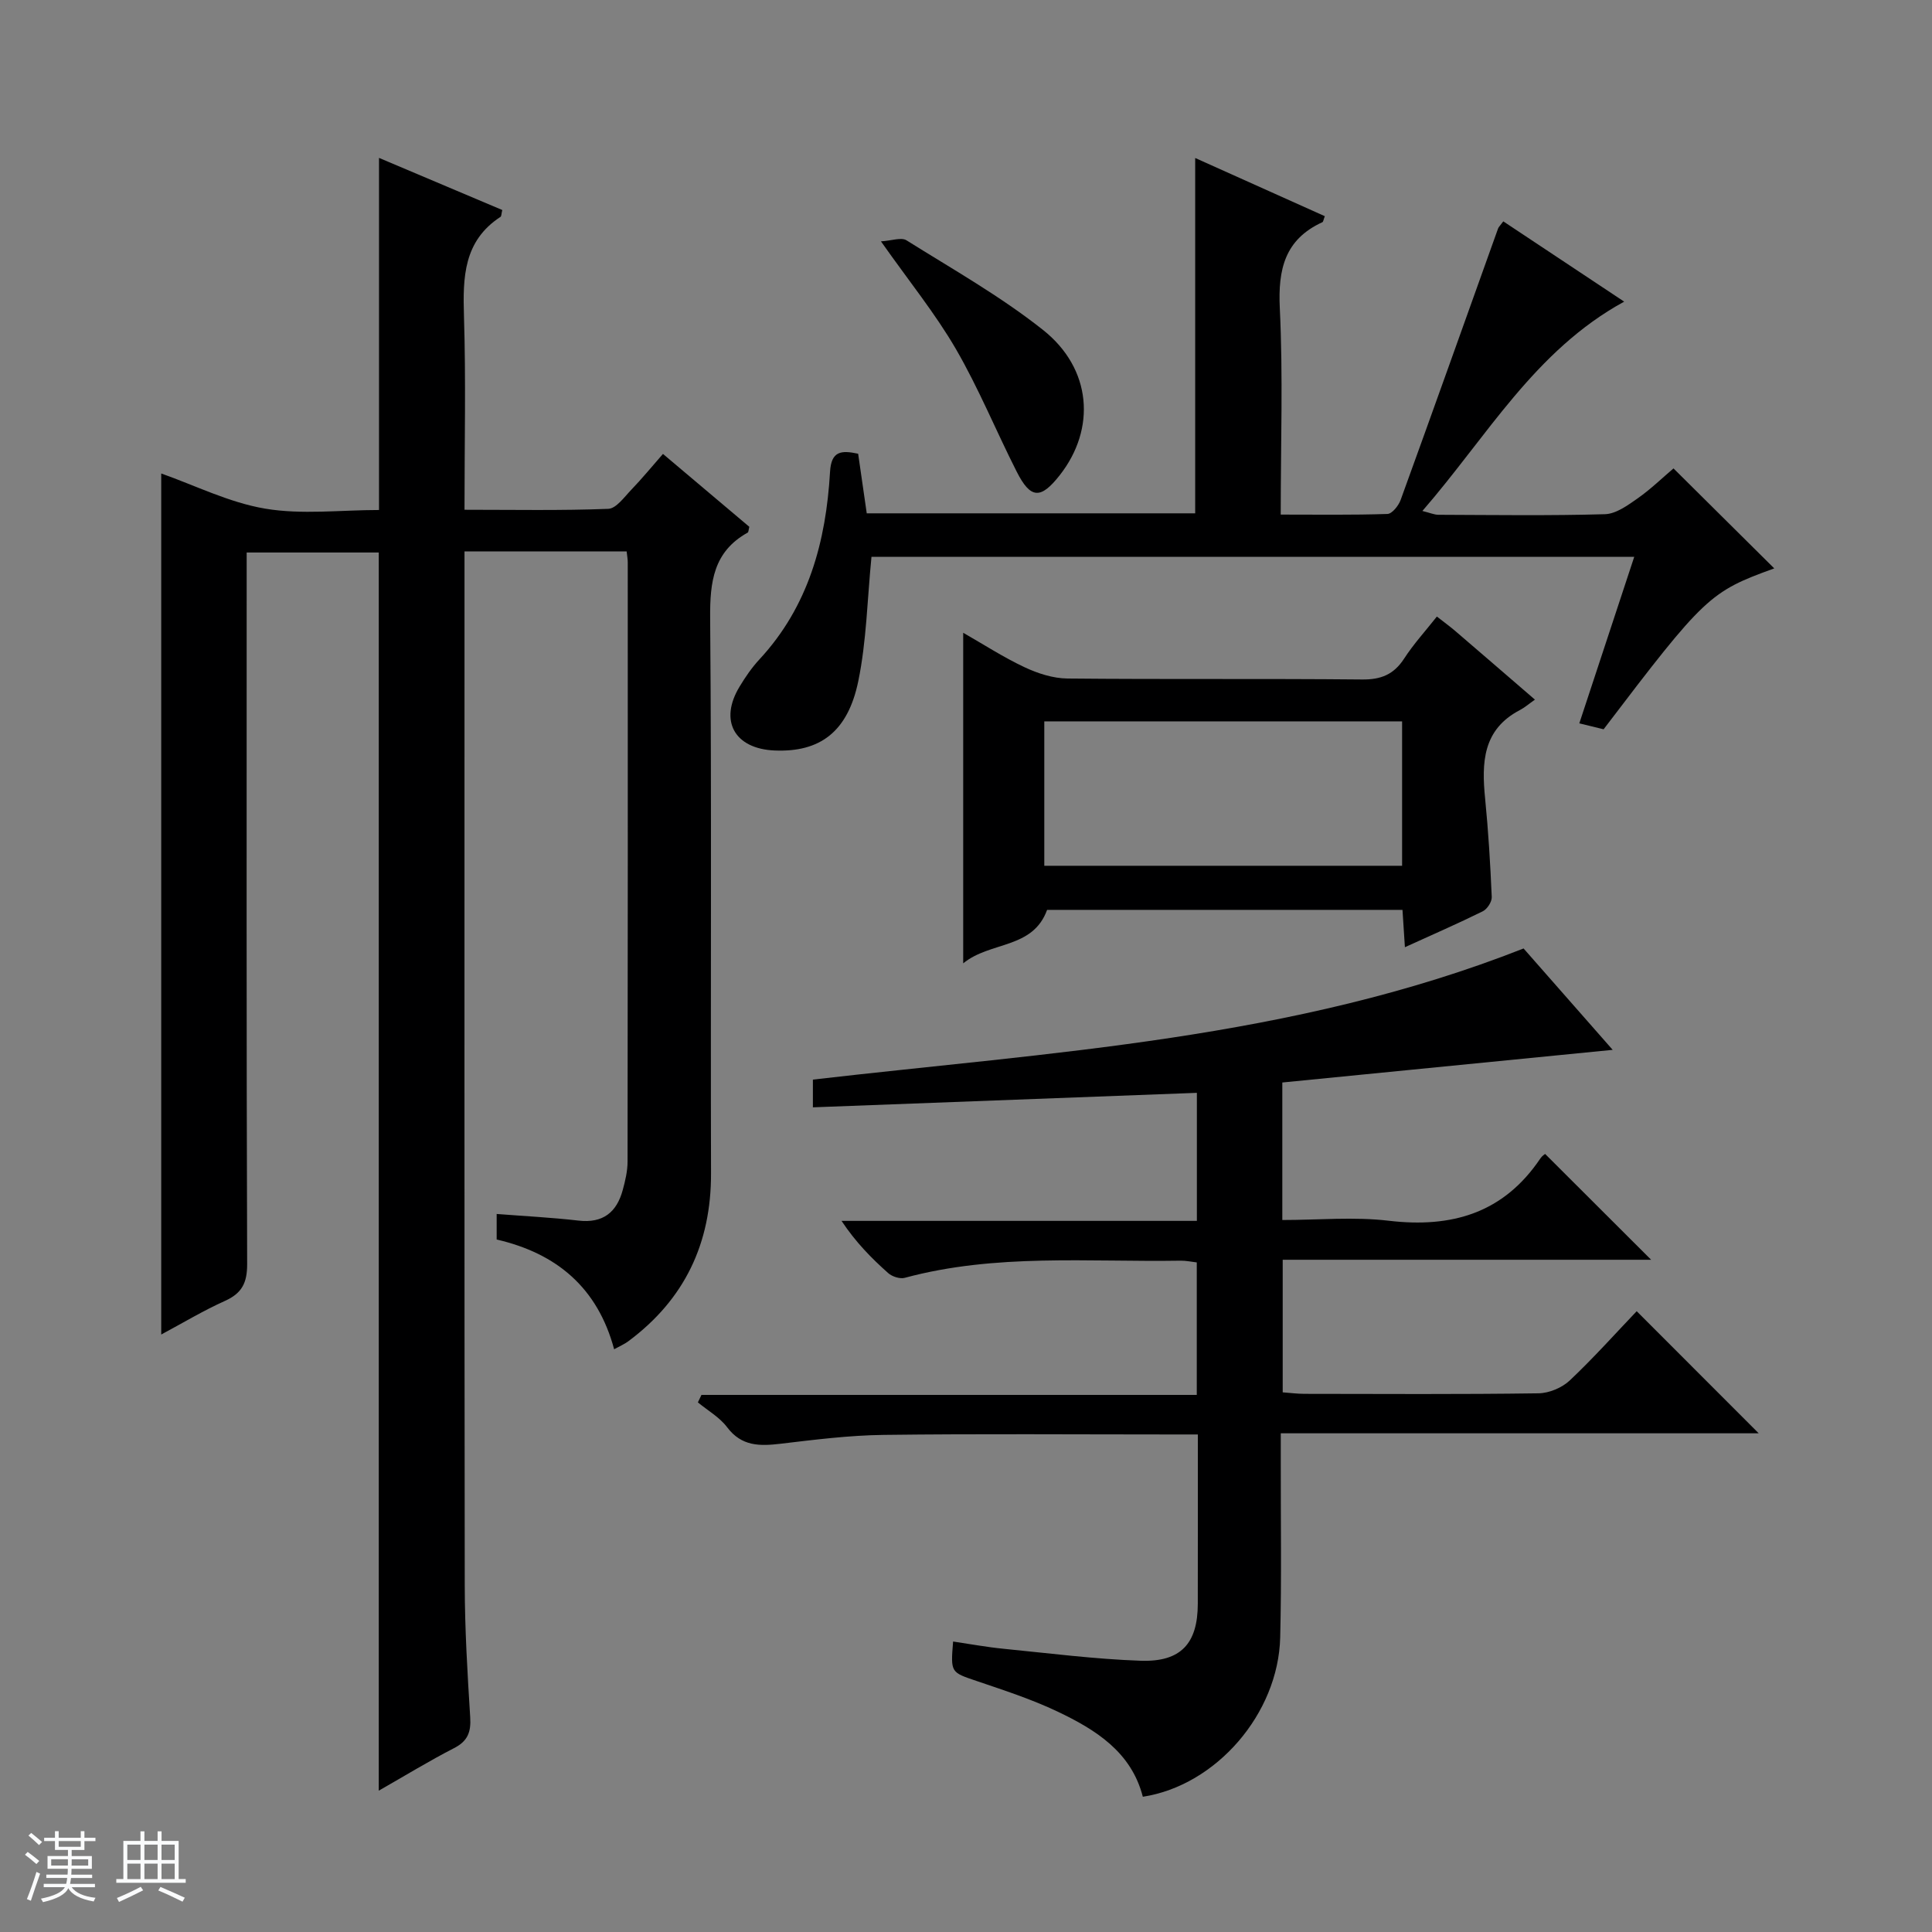 <svg enable-background="new 0 0 400 400" viewBox="0 0 400 400" xmlns="http://www.w3.org/2000/svg"><rect x="0" y="0" width="400" height="400" fill="#808080" stroke="none"/><path d="m5.17 384 .56-.58c.85.61 1.65 1.24 2.4 1.87l-.59.64c-.84-.73-1.63-1.38-2.37-1.93m1.22 9.53-.82-.34c.71-1.76 1.37-3.64 1.98-5.63.24.13.5.25.76.36-.6 1.67-1.24 3.54-1.92 5.61m-.5-13.5.57-.54c.56.44 1.31 1.06 2.26 1.87l-.64.64c-.68-.66-1.41-1.32-2.19-1.97m3.25.46h2.24v-1.36h.77v1.36h4.57v-1.36h.76v1.36h2.28v.69h-2.28v1.84h-2.64v1.26h4.18v2.64h-4.21c0 .45-.02.86-.05 1.21h4.32v.69h-4.38c-.04.34-.1.75-.19 1.22h5.15v.69h-4.82c.87 1.19 2.51 1.92 4.93 2.19-.17.31-.3.57-.37.76-2.77-.49-4.52-1.41-5.26-2.76-.56 1.26-2.3 2.23-5.24 2.9-.12-.24-.26-.48-.43-.72 2.73-.55 4.38-1.34 4.96-2.38h-4.38v-.69h4.65c.1-.38.17-.79.21-1.22h-4.32v-.69h4.4c.03-.34.05-.75.05-1.21h-4.2v-2.64h4.23v-1.26h-2.69v-1.84h-2.24zm1.46 4.46v1.29h3.45c.01-.4.02-.57.01-.53v-.32-.45h-3.46zm1.55-2.59h4.57v-1.19h-4.57zm6.11 2.59h-3.42v.77c-.01.19-.01.37-.02.53h3.44z" fill="#fafbfc"/><path d="m32.63 379.16h.82v1.98h3.54v7.89h1.46v.78h-14.37v-.78h1.46v-7.89h3.54v-1.98h.82v1.98h2.73zm-3.49 11.48.5.73c-1.61.82-3.28 1.63-5 2.41-.13-.27-.28-.55-.44-.82 1.75-.72 3.4-1.49 4.94-2.32m-2.78-5.55h2.73v-3.18h-2.73zm0 3.95h2.73v-3.2h-2.73zm3.54-3.95h2.73v-3.18h-2.73zm0 3.95h2.73v-3.2h-2.73zm7.89 4.68c-1.84-.92-3.51-1.7-5.02-2.32l.45-.73c1.89.8 3.57 1.55 5.04 2.23zm-1.62-11.81h-2.73v3.18h2.73zm-2.73 7.13h2.73v-3.2h-2.73v3.19z" fill="#fafbfc"/><g fill="#000001"><path d="m129.74 114.17c-11.27 0-22.06 0-33.57 0v5.46c0 69.5-.04 138.99.05 208.49.01 9.14.56 18.29 1.13 27.42.19 3.04-.49 4.93-3.34 6.39-5.15 2.64-10.1 5.68-15.59 8.81 0-85.68 0-170.82 0-256.35-8.64 0-17.69 0-27.35 0v5.82c0 47.16-.06 94.33.1 141.49.01 3.9-1.07 6.05-4.6 7.64-4.48 2.01-8.71 4.56-13.19 6.96 0-59.88 0-119.1 0-178.27 7.01 2.47 14.08 6.03 21.53 7.28 7.59 1.28 15.57.28 23.56.28 0-24.4 0-48.38 0-72.9 8.66 3.66 17.12 7.24 25.52 10.79-.2.83-.17 1.3-.37 1.42-7.65 4.99-7.81 12.5-7.56 20.58.41 13.12.11 26.27.11 40.06 10.2 0 19.99.19 29.76-.19 1.65-.06 3.33-2.45 4.79-3.97 2.18-2.26 4.17-4.7 6.54-7.4 6.14 5.18 12.06 10.18 17.88 15.09-.17.62-.15 1.09-.34 1.2-7.09 3.94-7.83 10.21-7.77 17.67.32 38.33.07 76.66.18 114.99.04 14.52-5.48 26.11-17.13 34.77-.78.58-1.7.97-2.93 1.65-3.4-12.69-11.85-19.85-24.32-22.72 0-1.8 0-3.4 0-5.29 5.79.45 11.38.73 16.93 1.37 5.09.59 7.93-1.72 9.18-6.36.52-1.91.99-3.9.99-5.86.06-41.33.05-82.66.04-123.99.01-.64-.11-1.28-.23-2.33z"/><path d="m338.86 271.47c8.8 8.81 17 17.01 25.26 25.28-32.47 0-65.32 0-98.95 0v5.77c-.02 12.16.18 24.33-.12 36.49-.38 15.81-13.28 30.66-28.44 32.99-2.38-9.28-9.75-13.87-17.64-17.63-5.38-2.56-11.11-4.42-16.77-6.34-5.35-1.82-5.4-1.68-4.87-8.17 3.53.52 7.02 1.17 10.54 1.51 9.42.93 18.84 2.14 28.29 2.47 8.36.29 11.82-3.6 11.83-11.79.02-11.47.01-22.94.01-35.06-2.08 0-3.85 0-5.61 0-19.83 0-39.66-.16-59.48.09-7.11.09-14.22.99-21.29 1.83-4.32.51-8.08.57-11.08-3.42-1.55-2.06-4-3.45-6.05-5.14.25-.52.49-1.04.74-1.55h102.55c0-9.58 0-18.35 0-27.43-1.14-.13-2.24-.38-3.34-.36-19.09.31-38.31-1.53-57.12 3.55-1 .27-2.61-.25-3.43-.98-3.46-3.08-6.72-6.38-9.66-10.81h73.57c0-9.24 0-17.68 0-26.51-26.47 1-52.8 1.99-79.5 3 0-2.25 0-3.96 0-5.74 49.34-5.72 99.29-8.3 147.14-27.15 5.75 6.54 12.08 13.74 18.45 20.99-22.88 2.26-45.52 4.5-68.4 6.76v28.47c7.47 0 14.84-.7 22.02.15 13.1 1.55 23.8-1.59 31.41-12.9.36-.54.96-.91.98-.93 7.4 7.39 14.73 14.71 21.95 21.91-24.82 0-50.37 0-76.28 0v27.45c1.57.11 3.03.31 4.48.31 16.16.02 32.32.12 48.48-.11 2.2-.03 4.86-1.15 6.47-2.66 4.93-4.65 9.46-9.73 13.86-14.34z"/><path d="m346.48 96.98c7.29 7.23 14.12 14.01 20.86 20.7-13.38 4.84-14.39 5.79-35.33 33.31-1.48-.36-3.05-.75-5.03-1.23 3.79-11.49 7.51-22.76 11.37-34.47-53.24 0-105.94 0-157.92 0-.87 8.78-1.02 17.42-2.73 25.73-2.18 10.57-8 14.76-17.34 14.36-8.3-.36-11.52-6.16-7.24-13.22 1.2-1.99 2.54-3.95 4.11-5.64 10.17-10.96 13.79-24.43 14.62-38.83.25-4.35 2.33-4.49 5.82-3.75.57 3.95 1.15 8.01 1.78 12.34h68c0-24.39 0-48.62 0-73.57 8.97 4.03 17.91 8.04 26.84 12.05-.28.71-.31 1.15-.5 1.24-7.78 3.57-9.21 9.74-8.82 17.82.68 13.95.19 27.97.19 42.72 7.56 0 14.83.11 22.09-.13.97-.03 2.31-1.72 2.74-2.91 6.79-18.71 13.46-37.46 20.17-56.19.11-.3.38-.53 1.08-1.48 8.16 5.42 16.35 10.86 25.03 16.62-18.53 10.13-28.38 27.93-41.78 43.34 1.58.39 2.44.78 3.31.79 11.5.04 23 .21 34.49-.12 2.31-.07 4.74-1.86 6.8-3.3 2.71-1.91 5.1-4.24 7.39-6.18z"/><path d="m297.49 127.65c1.44 1.13 2.64 2 3.77 2.96 5.3 4.54 10.58 9.11 16.53 14.24-1.21.85-2.1 1.63-3.11 2.16-7.74 4.04-7.94 10.92-7.2 18.34.67 6.77 1.08 13.58 1.37 20.38.04.98-.94 2.49-1.85 2.94-5.18 2.56-10.49 4.87-16.13 7.44-.18-2.78-.33-5.06-.5-7.73-24.68 0-49.24 0-73.58 0-2.97 8.17-11.77 6.47-17.37 11.07 0-23.16 0-45.49 0-68.44 4.21 2.4 8.31 5.07 12.7 7.13 2.74 1.29 5.9 2.31 8.89 2.34 20.33.2 40.67 0 61 .2 3.92.04 6.55-1.03 8.69-4.31 1.96-3.03 4.43-5.73 6.79-8.72zm-7.2 21.7c-24.96 0-49.49 0-74.08 0v29.9h74.08c0-10.07 0-19.81 0-29.9z"/><path d="m182.39 49.97c2.22-.13 4.2-.89 5.28-.22 9.55 5.98 19.45 11.57 28.25 18.54 10.15 8.03 11.03 20.48 3.5 30.08-3.95 5.04-6.05 4.96-8.93-.73-4.27-8.42-7.85-17.22-12.57-25.36-4.23-7.29-9.61-13.92-15.53-22.31z"/></g></svg>